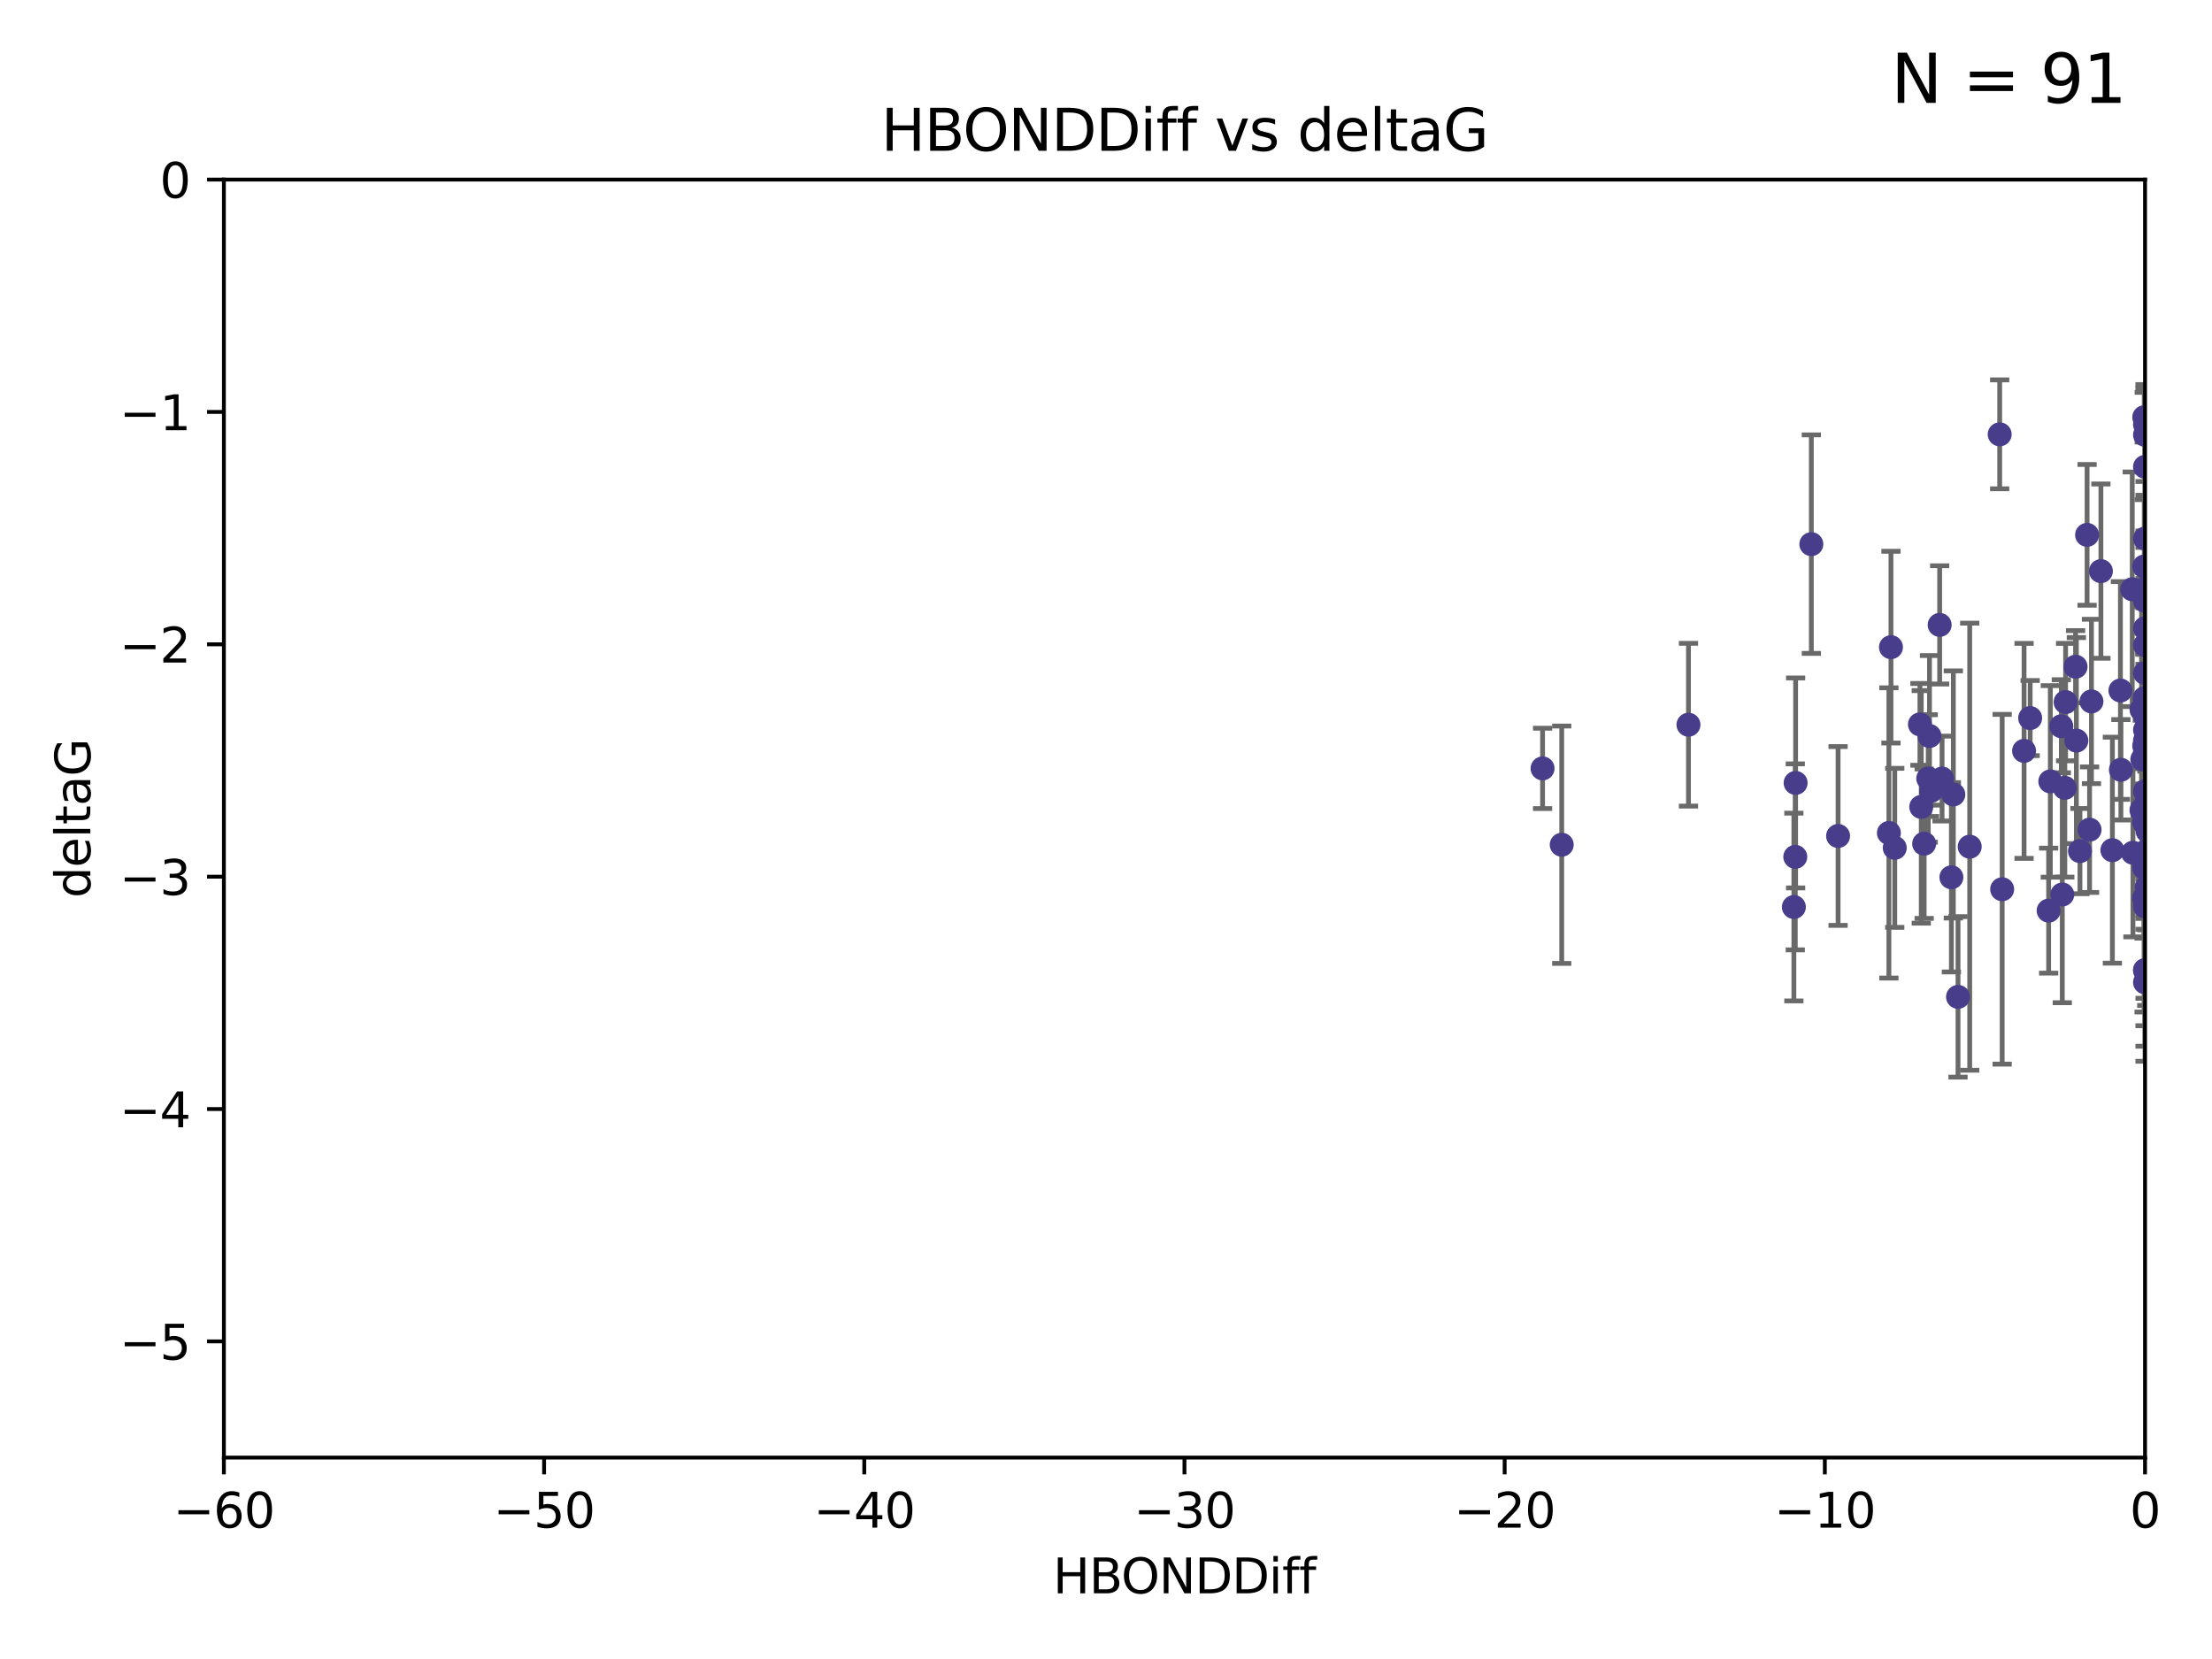 <?xml version="1.0" encoding="utf-8" standalone="no"?>
<!DOCTYPE svg PUBLIC "-//W3C//DTD SVG 1.1//EN"
  "http://www.w3.org/Graphics/SVG/1.1/DTD/svg11.dtd">
<svg xmlns:xlink="http://www.w3.org/1999/xlink" width="460.8pt" height="345.6pt" viewBox="0 0 460.8 345.6" xmlns="http://www.w3.org/2000/svg" version="1.1">
 <defs>
  <style type="text/css">*{stroke-linejoin: round; stroke-linecap: butt}</style>
 </defs>
 <g id="figure_1">
  <g id="patch_1">
   <path d="M 0 345.6 
L 460.8 345.6 
L 460.8 0 
L 0 0 
z
" style="fill: #ffffff"/>
  </g>
  <g id="axes_1">
   <g id="patch_2">
    <path d="M 46.64 303.64 
L 446.85 303.64 
L 446.85 37.411 
L 46.64 37.411 
z
" style="fill: #ffffff"/>
   </g>
   <g id="PathCollection_1">
    <defs>
     <path id="m5c70a15303" d="M 0 1.118 
C 0.297 1.118 0.581 1 0.791 0.791 
C 1 0.581 1.118 0.297 1.118 0 
C 1.118 -0.297 1 -0.581 0.791 -0.791 
C 0.581 -1 0.297 -1.118 0 -1.118 
C -0.297 -1.118 -0.581 -1 -0.791 -0.791 
C -1 -0.581 -1.118 -0.297 -1.118 0 
C -1.118 0.297 -1 0.581 -0.791 0.791 
C -0.581 1 -0.297 1.118 0 1.118 
z
" style="stroke: #483d8b"/>
    </defs>
    <g clip-path="url(#pb66f24814d)">
     <use xlink:href="#m5c70a15303" x="401.69" y="162.169" style="fill: #483d8b; stroke: #483d8b"/>
     <use xlink:href="#m5c70a15303" x="321.345" y="160.071" style="fill: #483d8b; stroke: #483d8b"/>
     <use xlink:href="#m5c70a15303" x="417.089" y="185.248" style="fill: #483d8b; stroke: #483d8b"/>
     <use xlink:href="#m5c70a15303" x="446.85" y="125.181" style="fill: #483d8b; stroke: #483d8b"/>
     <use xlink:href="#m5c70a15303" x="422.917" y="149.587" style="fill: #483d8b; stroke: #483d8b"/>
     <use xlink:href="#m5c70a15303" x="432.545" y="154.279" style="fill: #483d8b; stroke: #483d8b"/>
     <use xlink:href="#m5c70a15303" x="446.601" y="179.707" style="fill: #483d8b; stroke: #483d8b"/>
     <use xlink:href="#m5c70a15303" x="393.491" y="173.516" style="fill: #483d8b; stroke: #483d8b"/>
     <use xlink:href="#m5c70a15303" x="446.85" y="156.551" style="fill: #483d8b; stroke: #483d8b"/>
     <use xlink:href="#m5c70a15303" x="373.99" y="178.497" style="fill: #483d8b; stroke: #483d8b"/>
     <use xlink:href="#m5c70a15303" x="446.85" y="130.884" style="fill: #483d8b; stroke: #483d8b"/>
     <use xlink:href="#m5c70a15303" x="441.822" y="160.359" style="fill: #483d8b; stroke: #483d8b"/>
     <use xlink:href="#m5c70a15303" x="404.067" y="130.178" style="fill: #483d8b; stroke: #483d8b"/>
     <use xlink:href="#m5c70a15303" x="435.296" y="172.837" style="fill: #483d8b; stroke: #483d8b"/>
     <use xlink:href="#m5c70a15303" x="446.687" y="86.91" style="fill: #483d8b; stroke: #483d8b"/>
     <use xlink:href="#m5c70a15303" x="446.122" y="147.843" style="fill: #483d8b; stroke: #483d8b"/>
     <use xlink:href="#m5c70a15303" x="421.652" y="156.424" style="fill: #483d8b; stroke: #483d8b"/>
     <use xlink:href="#m5c70a15303" x="446.29" y="158.179" style="fill: #483d8b; stroke: #483d8b"/>
     <use xlink:href="#m5c70a15303" x="446.85" y="149.182" style="fill: #483d8b; stroke: #483d8b"/>
     <use xlink:href="#m5c70a15303" x="430.136" y="164.127" style="fill: #483d8b; stroke: #483d8b"/>
     <use xlink:href="#m5c70a15303" x="446.686" y="155.362" style="fill: #483d8b; stroke: #483d8b"/>
     <use xlink:href="#m5c70a15303" x="377.334" y="113.355" style="fill: #483d8b; stroke: #483d8b"/>
     <use xlink:href="#m5c70a15303" x="444.187" y="122.757" style="fill: #483d8b; stroke: #483d8b"/>
     <use xlink:href="#m5c70a15303" x="446.687" y="118.005" style="fill: #483d8b; stroke: #483d8b"/>
     <use xlink:href="#m5c70a15303" x="382.906" y="174.149" style="fill: #483d8b; stroke: #483d8b"/>
     <use xlink:href="#m5c70a15303" x="399.955" y="150.899" style="fill: #483d8b; stroke: #483d8b"/>
     <use xlink:href="#m5c70a15303" x="446.85" y="204.639" style="fill: #483d8b; stroke: #483d8b"/>
     <use xlink:href="#m5c70a15303" x="406.511" y="182.755" style="fill: #483d8b; stroke: #483d8b"/>
     <use xlink:href="#m5c70a15303" x="446.85" y="90.593" style="fill: #483d8b; stroke: #483d8b"/>
     <use xlink:href="#m5c70a15303" x="393.924" y="134.817" style="fill: #483d8b; stroke: #483d8b"/>
     <use xlink:href="#m5c70a15303" x="430.303" y="146.259" style="fill: #483d8b; stroke: #483d8b"/>
     <use xlink:href="#m5c70a15303" x="447.376" y="177.446" style="fill: #483d8b; stroke: #483d8b"/>
     <use xlink:href="#m5c70a15303" x="464.113" y="137.183" style="fill: #483d8b; stroke: #483d8b"/>
     <use xlink:href="#m5c70a15303" x="374.061" y="163.099" style="fill: #483d8b; stroke: #483d8b"/>
     <use xlink:href="#m5c70a15303" x="447.375" y="173.133" style="fill: #483d8b; stroke: #483d8b"/>
     <use xlink:href="#m5c70a15303" x="446.104" y="168.741" style="fill: #483d8b; stroke: #483d8b"/>
     <use xlink:href="#m5c70a15303" x="427.12" y="162.782" style="fill: #483d8b; stroke: #483d8b"/>
     <use xlink:href="#m5c70a15303" x="402.293" y="164.751" style="fill: #483d8b; stroke: #483d8b"/>
     <use xlink:href="#m5c70a15303" x="458.075" y="166.514" style="fill: #483d8b; stroke: #483d8b"/>
     <use xlink:href="#m5c70a15303" x="446.85" y="134.403" style="fill: #483d8b; stroke: #483d8b"/>
     <use xlink:href="#m5c70a15303" x="434.777" y="111.421" style="fill: #483d8b; stroke: #483d8b"/>
     <use xlink:href="#m5c70a15303" x="447.242" y="177.177" style="fill: #483d8b; stroke: #483d8b"/>
     <use xlink:href="#m5c70a15303" x="446.85" y="202.088" style="fill: #483d8b; stroke: #483d8b"/>
     <use xlink:href="#m5c70a15303" x="446.768" y="145.428" style="fill: #483d8b; stroke: #483d8b"/>
     <use xlink:href="#m5c70a15303" x="429.414" y="151.29" style="fill: #483d8b; stroke: #483d8b"/>
     <use xlink:href="#m5c70a15303" x="453.242" y="198.285" style="fill: #483d8b; stroke: #483d8b"/>
     <use xlink:href="#m5c70a15303" x="401.948" y="153.325" style="fill: #483d8b; stroke: #483d8b"/>
     <use xlink:href="#m5c70a15303" x="441.724" y="143.843" style="fill: #483d8b; stroke: #483d8b"/>
     <use xlink:href="#m5c70a15303" x="446.85" y="164.836" style="fill: #483d8b; stroke: #483d8b"/>
     <use xlink:href="#m5c70a15303" x="446.85" y="97.248" style="fill: #483d8b; stroke: #483d8b"/>
     <use xlink:href="#m5c70a15303" x="394.712" y="176.622" style="fill: #483d8b; stroke: #483d8b"/>
     <use xlink:href="#m5c70a15303" x="426.769" y="189.704" style="fill: #483d8b; stroke: #483d8b"/>
     <use xlink:href="#m5c70a15303" x="433.292" y="177.3" style="fill: #483d8b; stroke: #483d8b"/>
     <use xlink:href="#m5c70a15303" x="462.806" y="186.354" style="fill: #483d8b; stroke: #483d8b"/>
     <use xlink:href="#m5c70a15303" x="446.654" y="171.306" style="fill: #483d8b; stroke: #483d8b"/>
     <use xlink:href="#m5c70a15303" x="446.85" y="169.276" style="fill: #483d8b; stroke: #483d8b"/>
     <use xlink:href="#m5c70a15303" x="406.915" y="165.498" style="fill: #483d8b; stroke: #483d8b"/>
     <use xlink:href="#m5c70a15303" x="440.049" y="177.108" style="fill: #483d8b; stroke: #483d8b"/>
     <use xlink:href="#m5c70a15303" x="446.85" y="122.697" style="fill: #483d8b; stroke: #483d8b"/>
     <use xlink:href="#m5c70a15303" x="446.85" y="187.936" style="fill: #483d8b; stroke: #483d8b"/>
     <use xlink:href="#m5c70a15303" x="447.207" y="184.771" style="fill: #483d8b; stroke: #483d8b"/>
     <use xlink:href="#m5c70a15303" x="351.739" y="150.974" style="fill: #483d8b; stroke: #483d8b"/>
     <use xlink:href="#m5c70a15303" x="446.85" y="88.433" style="fill: #483d8b; stroke: #483d8b"/>
     <use xlink:href="#m5c70a15303" x="432.38" y="138.887" style="fill: #483d8b; stroke: #483d8b"/>
     <use xlink:href="#m5c70a15303" x="444.333" y="177.645" style="fill: #483d8b; stroke: #483d8b"/>
     <use xlink:href="#m5c70a15303" x="400.234" y="168.091" style="fill: #483d8b; stroke: #483d8b"/>
     <use xlink:href="#m5c70a15303" x="435.688" y="146.121" style="fill: #483d8b; stroke: #483d8b"/>
     <use xlink:href="#m5c70a15303" x="429.612" y="186.342" style="fill: #483d8b; stroke: #483d8b"/>
     <use xlink:href="#m5c70a15303" x="404.566" y="162.189" style="fill: #483d8b; stroke: #483d8b"/>
     <use xlink:href="#m5c70a15303" x="407.891" y="207.667" style="fill: #483d8b; stroke: #483d8b"/>
     <use xlink:href="#m5c70a15303" x="447.374" y="171.553" style="fill: #483d8b; stroke: #483d8b"/>
     <use xlink:href="#m5c70a15303" x="410.326" y="176.381" style="fill: #483d8b; stroke: #483d8b"/>
     <use xlink:href="#m5c70a15303" x="373.697" y="188.949" style="fill: #483d8b; stroke: #483d8b"/>
     <use xlink:href="#m5c70a15303" x="446.85" y="188.827" style="fill: #483d8b; stroke: #483d8b"/>
     <use xlink:href="#m5c70a15303" x="462.061" y="229.87" style="fill: #483d8b; stroke: #483d8b"/>
     <use xlink:href="#m5c70a15303" x="446.85" y="140.214" style="fill: #483d8b; stroke: #483d8b"/>
     <use xlink:href="#m5c70a15303" x="446.85" y="152.06" style="fill: #483d8b; stroke: #483d8b"/>
     <use xlink:href="#m5c70a15303" x="437.657" y="118.978" style="fill: #483d8b; stroke: #483d8b"/>
     <use xlink:href="#m5c70a15303" x="325.336" y="175.971" style="fill: #483d8b; stroke: #483d8b"/>
     <use xlink:href="#m5c70a15303" x="468.415" y="178.963" style="fill: #483d8b; stroke: #483d8b"/>
     <use xlink:href="#m5c70a15303" x="416.571" y="90.48" style="fill: #483d8b; stroke: #483d8b"/>
     <use xlink:href="#m5c70a15303" x="447.113" y="168.665" style="fill: #483d8b; stroke: #483d8b"/>
     <use xlink:href="#m5c70a15303" x="446.85" y="167.828" style="fill: #483d8b; stroke: #483d8b"/>
     <use xlink:href="#m5c70a15303" x="446.85" y="112.19" style="fill: #483d8b; stroke: #483d8b"/>
     <use xlink:href="#m5c70a15303" x="446.85" y="154.279" style="fill: #483d8b; stroke: #483d8b"/>
     <use xlink:href="#m5c70a15303" x="446.85" y="202.144" style="fill: #483d8b; stroke: #483d8b"/>
     <use xlink:href="#m5c70a15303" x="446.653" y="180.74" style="fill: #483d8b; stroke: #483d8b"/>
     <use xlink:href="#m5c70a15303" x="447.298" y="165.503" style="fill: #483d8b; stroke: #483d8b"/>
     <use xlink:href="#m5c70a15303" x="446.85" y="124.495" style="fill: #483d8b; stroke: #483d8b"/>
     <use xlink:href="#m5c70a15303" x="446.654" y="187.068" style="fill: #483d8b; stroke: #483d8b"/>
     <use xlink:href="#m5c70a15303" x="400.839" y="175.757" style="fill: #483d8b; stroke: #483d8b"/>
    </g>
   </g>
   <g id="matplotlib.axis_1">
    <g id="xtick_1">
     <g id="line2d_1">
      <defs>
       <path id="m220b875f84" d="M 0 0 
L 0 3.5 
" style="stroke: #000000; stroke-width: 0.8"/>
      </defs>
      <g>
       <use xlink:href="#m220b875f84" x="46.64" y="303.64" style="stroke: #000000; stroke-width: 0.8"/>
      </g>
     </g>
     <g id="text_1">
      <!-- −60 -->
      <g transform="translate(36.088 318.238)scale(0.1 -0.1)">
       <defs>
        <path id="DejaVuSans-2212" d="M 678 2272 
L 4684 2272 
L 4684 1741 
L 678 1741 
L 678 2272 
z
" transform="scale(0.016)"/>
        <path id="DejaVuSans-36" d="M 2113 2584 
Q 1688 2584 1439 2293 
Q 1191 2003 1191 1497 
Q 1191 994 1439 701 
Q 1688 409 2113 409 
Q 2538 409 2786 701 
Q 3034 994 3034 1497 
Q 3034 2003 2786 2293 
Q 2538 2584 2113 2584 
z
M 3366 4563 
L 3366 3988 
Q 3128 4100 2886 4159 
Q 2644 4219 2406 4219 
Q 1781 4219 1451 3797 
Q 1122 3375 1075 2522 
Q 1259 2794 1537 2939 
Q 1816 3084 2150 3084 
Q 2853 3084 3261 2657 
Q 3669 2231 3669 1497 
Q 3669 778 3244 343 
Q 2819 -91 2113 -91 
Q 1303 -91 875 529 
Q 447 1150 447 2328 
Q 447 3434 972 4092 
Q 1497 4750 2381 4750 
Q 2619 4750 2861 4703 
Q 3103 4656 3366 4563 
z
" transform="scale(0.016)"/>
        <path id="DejaVuSans-30" d="M 2034 4250 
Q 1547 4250 1301 3770 
Q 1056 3291 1056 2328 
Q 1056 1369 1301 889 
Q 1547 409 2034 409 
Q 2525 409 2770 889 
Q 3016 1369 3016 2328 
Q 3016 3291 2770 3770 
Q 2525 4250 2034 4250 
z
M 2034 4750 
Q 2819 4750 3233 4129 
Q 3647 3509 3647 2328 
Q 3647 1150 3233 529 
Q 2819 -91 2034 -91 
Q 1250 -91 836 529 
Q 422 1150 422 2328 
Q 422 3509 836 4129 
Q 1250 4750 2034 4750 
z
" transform="scale(0.016)"/>
       </defs>
       <use xlink:href="#DejaVuSans-2212"/>
       <use xlink:href="#DejaVuSans-36" x="83.789"/>
       <use xlink:href="#DejaVuSans-30" x="147.412"/>
      </g>
     </g>
    </g>
    <g id="xtick_2">
     <g id="line2d_2">
      <g>
       <use xlink:href="#m220b875f84" x="113.342" y="303.64" style="stroke: #000000; stroke-width: 0.8"/>
      </g>
     </g>
     <g id="text_2">
      <!-- −50 -->
      <g transform="translate(102.789 318.238)scale(0.1 -0.1)">
       <defs>
        <path id="DejaVuSans-35" d="M 691 4666 
L 3169 4666 
L 3169 4134 
L 1269 4134 
L 1269 2991 
Q 1406 3038 1543 3061 
Q 1681 3084 1819 3084 
Q 2600 3084 3056 2656 
Q 3513 2228 3513 1497 
Q 3513 744 3044 326 
Q 2575 -91 1722 -91 
Q 1428 -91 1123 -41 
Q 819 9 494 109 
L 494 744 
Q 775 591 1075 516 
Q 1375 441 1709 441 
Q 2250 441 2565 725 
Q 2881 1009 2881 1497 
Q 2881 1984 2565 2268 
Q 2250 2553 1709 2553 
Q 1456 2553 1204 2497 
Q 953 2441 691 2322 
L 691 4666 
z
" transform="scale(0.016)"/>
       </defs>
       <use xlink:href="#DejaVuSans-2212"/>
       <use xlink:href="#DejaVuSans-35" x="83.789"/>
       <use xlink:href="#DejaVuSans-30" x="147.412"/>
      </g>
     </g>
    </g>
    <g id="xtick_3">
     <g id="line2d_3">
      <g>
       <use xlink:href="#m220b875f84" x="180.043" y="303.64" style="stroke: #000000; stroke-width: 0.8"/>
      </g>
     </g>
     <g id="text_3">
      <!-- −40 -->
      <g transform="translate(169.491 318.238)scale(0.1 -0.1)">
       <defs>
        <path id="DejaVuSans-34" d="M 2419 4116 
L 825 1625 
L 2419 1625 
L 2419 4116 
z
M 2253 4666 
L 3047 4666 
L 3047 1625 
L 3713 1625 
L 3713 1100 
L 3047 1100 
L 3047 0 
L 2419 0 
L 2419 1100 
L 313 1100 
L 313 1709 
L 2253 4666 
z
" transform="scale(0.016)"/>
       </defs>
       <use xlink:href="#DejaVuSans-2212"/>
       <use xlink:href="#DejaVuSans-34" x="83.789"/>
       <use xlink:href="#DejaVuSans-30" x="147.412"/>
      </g>
     </g>
    </g>
    <g id="xtick_4">
     <g id="line2d_4">
      <g>
       <use xlink:href="#m220b875f84" x="246.745" y="303.64" style="stroke: #000000; stroke-width: 0.8"/>
      </g>
     </g>
     <g id="text_4">
      <!-- −30 -->
      <g transform="translate(236.193 318.238)scale(0.1 -0.1)">
       <defs>
        <path id="DejaVuSans-33" d="M 2597 2516 
Q 3050 2419 3304 2112 
Q 3559 1806 3559 1356 
Q 3559 666 3084 287 
Q 2609 -91 1734 -91 
Q 1441 -91 1130 -33 
Q 819 25 488 141 
L 488 750 
Q 750 597 1062 519 
Q 1375 441 1716 441 
Q 2309 441 2620 675 
Q 2931 909 2931 1356 
Q 2931 1769 2642 2001 
Q 2353 2234 1838 2234 
L 1294 2234 
L 1294 2753 
L 1863 2753 
Q 2328 2753 2575 2939 
Q 2822 3125 2822 3475 
Q 2822 3834 2567 4026 
Q 2313 4219 1838 4219 
Q 1578 4219 1281 4162 
Q 984 4106 628 3988 
L 628 4550 
Q 988 4650 1302 4700 
Q 1616 4750 1894 4750 
Q 2613 4750 3031 4423 
Q 3450 4097 3450 3541 
Q 3450 3153 3228 2886 
Q 3006 2619 2597 2516 
z
" transform="scale(0.016)"/>
       </defs>
       <use xlink:href="#DejaVuSans-2212"/>
       <use xlink:href="#DejaVuSans-33" x="83.789"/>
       <use xlink:href="#DejaVuSans-30" x="147.412"/>
      </g>
     </g>
    </g>
    <g id="xtick_5">
     <g id="line2d_5">
      <g>
       <use xlink:href="#m220b875f84" x="313.447" y="303.64" style="stroke: #000000; stroke-width: 0.8"/>
      </g>
     </g>
     <g id="text_5">
      <!-- −20 -->
      <g transform="translate(302.894 318.238)scale(0.1 -0.1)">
       <defs>
        <path id="DejaVuSans-32" d="M 1228 531 
L 3431 531 
L 3431 0 
L 469 0 
L 469 531 
Q 828 903 1448 1529 
Q 2069 2156 2228 2338 
Q 2531 2678 2651 2914 
Q 2772 3150 2772 3378 
Q 2772 3750 2511 3984 
Q 2250 4219 1831 4219 
Q 1534 4219 1204 4116 
Q 875 4013 500 3803 
L 500 4441 
Q 881 4594 1212 4672 
Q 1544 4750 1819 4750 
Q 2544 4750 2975 4387 
Q 3406 4025 3406 3419 
Q 3406 3131 3298 2873 
Q 3191 2616 2906 2266 
Q 2828 2175 2409 1742 
Q 1991 1309 1228 531 
z
" transform="scale(0.016)"/>
       </defs>
       <use xlink:href="#DejaVuSans-2212"/>
       <use xlink:href="#DejaVuSans-32" x="83.789"/>
       <use xlink:href="#DejaVuSans-30" x="147.412"/>
      </g>
     </g>
    </g>
    <g id="xtick_6">
     <g id="line2d_6">
      <g>
       <use xlink:href="#m220b875f84" x="380.148" y="303.64" style="stroke: #000000; stroke-width: 0.8"/>
      </g>
     </g>
     <g id="text_6">
      <!-- −10 -->
      <g transform="translate(369.596 318.238)scale(0.1 -0.1)">
       <defs>
        <path id="DejaVuSans-31" d="M 794 531 
L 1825 531 
L 1825 4091 
L 703 3866 
L 703 4441 
L 1819 4666 
L 2450 4666 
L 2450 531 
L 3481 531 
L 3481 0 
L 794 0 
L 794 531 
z
" transform="scale(0.016)"/>
       </defs>
       <use xlink:href="#DejaVuSans-2212"/>
       <use xlink:href="#DejaVuSans-31" x="83.789"/>
       <use xlink:href="#DejaVuSans-30" x="147.412"/>
      </g>
     </g>
    </g>
    <g id="xtick_7">
     <g id="line2d_7">
      <g>
       <use xlink:href="#m220b875f84" x="446.85" y="303.64" style="stroke: #000000; stroke-width: 0.8"/>
      </g>
     </g>
     <g id="text_7">
      <!-- 0 -->
      <g transform="translate(443.669 318.238)scale(0.1 -0.1)">
       <use xlink:href="#DejaVuSans-30"/>
      </g>
     </g>
    </g>
    <g id="text_8">
     <!-- HBONDDiff -->
     <g transform="translate(219.356 331.917)scale(0.1 -0.1)">
      <defs>
       <path id="DejaVuSans-48" d="M 628 4666 
L 1259 4666 
L 1259 2753 
L 3553 2753 
L 3553 4666 
L 4184 4666 
L 4184 0 
L 3553 0 
L 3553 2222 
L 1259 2222 
L 1259 0 
L 628 0 
L 628 4666 
z
" transform="scale(0.016)"/>
       <path id="DejaVuSans-42" d="M 1259 2228 
L 1259 519 
L 2272 519 
Q 2781 519 3026 730 
Q 3272 941 3272 1375 
Q 3272 1813 3026 2020 
Q 2781 2228 2272 2228 
L 1259 2228 
z
M 1259 4147 
L 1259 2741 
L 2194 2741 
Q 2656 2741 2882 2914 
Q 3109 3088 3109 3444 
Q 3109 3797 2882 3972 
Q 2656 4147 2194 4147 
L 1259 4147 
z
M 628 4666 
L 2241 4666 
Q 2963 4666 3353 4366 
Q 3744 4066 3744 3513 
Q 3744 3084 3544 2831 
Q 3344 2578 2956 2516 
Q 3422 2416 3680 2098 
Q 3938 1781 3938 1306 
Q 3938 681 3513 340 
Q 3088 0 2303 0 
L 628 0 
L 628 4666 
z
" transform="scale(0.016)"/>
       <path id="DejaVuSans-4f" d="M 2522 4238 
Q 1834 4238 1429 3725 
Q 1025 3213 1025 2328 
Q 1025 1447 1429 934 
Q 1834 422 2522 422 
Q 3209 422 3611 934 
Q 4013 1447 4013 2328 
Q 4013 3213 3611 3725 
Q 3209 4238 2522 4238 
z
M 2522 4750 
Q 3503 4750 4090 4092 
Q 4678 3434 4678 2328 
Q 4678 1225 4090 567 
Q 3503 -91 2522 -91 
Q 1538 -91 948 565 
Q 359 1222 359 2328 
Q 359 3434 948 4092 
Q 1538 4750 2522 4750 
z
" transform="scale(0.016)"/>
       <path id="DejaVuSans-4e" d="M 628 4666 
L 1478 4666 
L 3547 763 
L 3547 4666 
L 4159 4666 
L 4159 0 
L 3309 0 
L 1241 3903 
L 1241 0 
L 628 0 
L 628 4666 
z
" transform="scale(0.016)"/>
       <path id="DejaVuSans-44" d="M 1259 4147 
L 1259 519 
L 2022 519 
Q 2988 519 3436 956 
Q 3884 1394 3884 2338 
Q 3884 3275 3436 3711 
Q 2988 4147 2022 4147 
L 1259 4147 
z
M 628 4666 
L 1925 4666 
Q 3281 4666 3915 4102 
Q 4550 3538 4550 2338 
Q 4550 1131 3912 565 
Q 3275 0 1925 0 
L 628 0 
L 628 4666 
z
" transform="scale(0.016)"/>
       <path id="DejaVuSans-69" d="M 603 3500 
L 1178 3500 
L 1178 0 
L 603 0 
L 603 3500 
z
M 603 4863 
L 1178 4863 
L 1178 4134 
L 603 4134 
L 603 4863 
z
" transform="scale(0.016)"/>
       <path id="DejaVuSans-66" d="M 2375 4863 
L 2375 4384 
L 1825 4384 
Q 1516 4384 1395 4259 
Q 1275 4134 1275 3809 
L 1275 3500 
L 2222 3500 
L 2222 3053 
L 1275 3053 
L 1275 0 
L 697 0 
L 697 3053 
L 147 3053 
L 147 3500 
L 697 3500 
L 697 3744 
Q 697 4328 969 4595 
Q 1241 4863 1831 4863 
L 2375 4863 
z
" transform="scale(0.016)"/>
      </defs>
      <use xlink:href="#DejaVuSans-48"/>
      <use xlink:href="#DejaVuSans-42" x="75.195"/>
      <use xlink:href="#DejaVuSans-4f" x="142.049"/>
      <use xlink:href="#DejaVuSans-4e" x="220.76"/>
      <use xlink:href="#DejaVuSans-44" x="295.564"/>
      <use xlink:href="#DejaVuSans-44" x="372.566"/>
      <use xlink:href="#DejaVuSans-69" x="449.568"/>
      <use xlink:href="#DejaVuSans-66" x="477.352"/>
      <use xlink:href="#DejaVuSans-66" x="512.557"/>
     </g>
    </g>
   </g>
   <g id="matplotlib.axis_2">
    <g id="ytick_1">
     <g id="line2d_8">
      <defs>
       <path id="m3c4d27ea5e" d="M 0 0 
L -3.5 0 
" style="stroke: #000000; stroke-width: 0.8"/>
      </defs>
      <g>
       <use xlink:href="#m3c4d27ea5e" x="46.64" y="279.437" style="stroke: #000000; stroke-width: 0.8"/>
      </g>
     </g>
     <g id="text_9">
      <!-- −5 -->
      <g transform="translate(24.898 283.237)scale(0.1 -0.1)">
       <use xlink:href="#DejaVuSans-2212"/>
       <use xlink:href="#DejaVuSans-35" x="83.789"/>
      </g>
     </g>
    </g>
    <g id="ytick_2">
     <g id="line2d_9">
      <g>
       <use xlink:href="#m3c4d27ea5e" x="46.64" y="231.032" style="stroke: #000000; stroke-width: 0.8"/>
      </g>
     </g>
     <g id="text_10">
      <!-- −4 -->
      <g transform="translate(24.898 234.831)scale(0.1 -0.1)">
       <use xlink:href="#DejaVuSans-2212"/>
       <use xlink:href="#DejaVuSans-34" x="83.789"/>
      </g>
     </g>
    </g>
    <g id="ytick_3">
     <g id="line2d_10">
      <g>
       <use xlink:href="#m3c4d27ea5e" x="46.64" y="182.627" style="stroke: #000000; stroke-width: 0.8"/>
      </g>
     </g>
     <g id="text_11">
      <!-- −3 -->
      <g transform="translate(24.898 186.426)scale(0.1 -0.1)">
       <use xlink:href="#DejaVuSans-2212"/>
       <use xlink:href="#DejaVuSans-33" x="83.789"/>
      </g>
     </g>
    </g>
    <g id="ytick_4">
     <g id="line2d_11">
      <g>
       <use xlink:href="#m3c4d27ea5e" x="46.64" y="134.222" style="stroke: #000000; stroke-width: 0.8"/>
      </g>
     </g>
     <g id="text_12">
      <!-- −2 -->
      <g transform="translate(24.898 138.021)scale(0.1 -0.1)">
       <use xlink:href="#DejaVuSans-2212"/>
       <use xlink:href="#DejaVuSans-32" x="83.789"/>
      </g>
     </g>
    </g>
    <g id="ytick_5">
     <g id="line2d_12">
      <g>
       <use xlink:href="#m3c4d27ea5e" x="46.64" y="85.816" style="stroke: #000000; stroke-width: 0.8"/>
      </g>
     </g>
     <g id="text_13">
      <!-- −1 -->
      <g transform="translate(24.898 89.616)scale(0.1 -0.1)">
       <use xlink:href="#DejaVuSans-2212"/>
       <use xlink:href="#DejaVuSans-31" x="83.789"/>
      </g>
     </g>
    </g>
    <g id="ytick_6">
     <g id="line2d_13">
      <g>
       <use xlink:href="#m3c4d27ea5e" x="46.64" y="37.411" style="stroke: #000000; stroke-width: 0.8"/>
      </g>
     </g>
     <g id="text_14">
      <!-- 0 -->
      <g transform="translate(33.278 41.21)scale(0.1 -0.1)">
       <use xlink:href="#DejaVuSans-30"/>
      </g>
     </g>
    </g>
    <g id="text_15">
     <!-- deltaG -->
     <g transform="translate(18.818 187.064)rotate(-90)scale(0.1 -0.1)">
      <defs>
       <path id="DejaVuSans-64" d="M 2906 2969 
L 2906 4863 
L 3481 4863 
L 3481 0 
L 2906 0 
L 2906 525 
Q 2725 213 2448 61 
Q 2172 -91 1784 -91 
Q 1150 -91 751 415 
Q 353 922 353 1747 
Q 353 2572 751 3078 
Q 1150 3584 1784 3584 
Q 2172 3584 2448 3432 
Q 2725 3281 2906 2969 
z
M 947 1747 
Q 947 1113 1208 752 
Q 1469 391 1925 391 
Q 2381 391 2643 752 
Q 2906 1113 2906 1747 
Q 2906 2381 2643 2742 
Q 2381 3103 1925 3103 
Q 1469 3103 1208 2742 
Q 947 2381 947 1747 
z
" transform="scale(0.016)"/>
       <path id="DejaVuSans-65" d="M 3597 1894 
L 3597 1613 
L 953 1613 
Q 991 1019 1311 708 
Q 1631 397 2203 397 
Q 2534 397 2845 478 
Q 3156 559 3463 722 
L 3463 178 
Q 3153 47 2828 -22 
Q 2503 -91 2169 -91 
Q 1331 -91 842 396 
Q 353 884 353 1716 
Q 353 2575 817 3079 
Q 1281 3584 2069 3584 
Q 2775 3584 3186 3129 
Q 3597 2675 3597 1894 
z
M 3022 2063 
Q 3016 2534 2758 2815 
Q 2500 3097 2075 3097 
Q 1594 3097 1305 2825 
Q 1016 2553 972 2059 
L 3022 2063 
z
" transform="scale(0.016)"/>
       <path id="DejaVuSans-6c" d="M 603 4863 
L 1178 4863 
L 1178 0 
L 603 0 
L 603 4863 
z
" transform="scale(0.016)"/>
       <path id="DejaVuSans-74" d="M 1172 4494 
L 1172 3500 
L 2356 3500 
L 2356 3053 
L 1172 3053 
L 1172 1153 
Q 1172 725 1289 603 
Q 1406 481 1766 481 
L 2356 481 
L 2356 0 
L 1766 0 
Q 1100 0 847 248 
Q 594 497 594 1153 
L 594 3053 
L 172 3053 
L 172 3500 
L 594 3500 
L 594 4494 
L 1172 4494 
z
" transform="scale(0.016)"/>
       <path id="DejaVuSans-61" d="M 2194 1759 
Q 1497 1759 1228 1600 
Q 959 1441 959 1056 
Q 959 750 1161 570 
Q 1363 391 1709 391 
Q 2188 391 2477 730 
Q 2766 1069 2766 1631 
L 2766 1759 
L 2194 1759 
z
M 3341 1997 
L 3341 0 
L 2766 0 
L 2766 531 
Q 2569 213 2275 61 
Q 1981 -91 1556 -91 
Q 1019 -91 701 211 
Q 384 513 384 1019 
Q 384 1609 779 1909 
Q 1175 2209 1959 2209 
L 2766 2209 
L 2766 2266 
Q 2766 2663 2505 2880 
Q 2244 3097 1772 3097 
Q 1472 3097 1187 3025 
Q 903 2953 641 2809 
L 641 3341 
Q 956 3463 1253 3523 
Q 1550 3584 1831 3584 
Q 2591 3584 2966 3190 
Q 3341 2797 3341 1997 
z
" transform="scale(0.016)"/>
       <path id="DejaVuSans-47" d="M 3809 666 
L 3809 1919 
L 2778 1919 
L 2778 2438 
L 4434 2438 
L 4434 434 
Q 4069 175 3628 42 
Q 3188 -91 2688 -91 
Q 1594 -91 976 548 
Q 359 1188 359 2328 
Q 359 3472 976 4111 
Q 1594 4750 2688 4750 
Q 3144 4750 3555 4637 
Q 3966 4525 4313 4306 
L 4313 3634 
Q 3963 3931 3569 4081 
Q 3175 4231 2741 4231 
Q 1884 4231 1454 3753 
Q 1025 3275 1025 2328 
Q 1025 1384 1454 906 
Q 1884 428 2741 428 
Q 3075 428 3337 486 
Q 3600 544 3809 666 
z
" transform="scale(0.016)"/>
      </defs>
      <use xlink:href="#DejaVuSans-64"/>
      <use xlink:href="#DejaVuSans-65" x="63.477"/>
      <use xlink:href="#DejaVuSans-6c" x="125"/>
      <use xlink:href="#DejaVuSans-74" x="152.783"/>
      <use xlink:href="#DejaVuSans-61" x="191.992"/>
      <use xlink:href="#DejaVuSans-47" x="253.271"/>
     </g>
    </g>
   </g>
   <g id="LineCollection_1">
    <path d="M 401.69 175.449 
L 401.69 148.889 
" clip-path="url(#pb66f24814d)" style="fill: none; stroke: #696969"/>
    <path d="M 321.345 168.439 
L 321.345 151.703 
" clip-path="url(#pb66f24814d)" style="fill: none; stroke: #696969"/>
    <path d="M 417.089 221.676 
L 417.089 148.82 
" clip-path="url(#pb66f24814d)" style="fill: none; stroke: #696969"/>
    <path d="M 446.85 136.32 
L 446.85 114.041 
" clip-path="url(#pb66f24814d)" style="fill: none; stroke: #696969"/>
    <path d="M 422.917 157.412 
L 422.917 141.762 
" clip-path="url(#pb66f24814d)" style="fill: none; stroke: #696969"/>
    <path d="M 432.545 175.739 
L 432.545 132.819 
" clip-path="url(#pb66f24814d)" style="fill: none; stroke: #696969"/>
    <path d="M 446.601 186.843 
L 446.601 172.571 
" clip-path="url(#pb66f24814d)" style="fill: none; stroke: #696969"/>
    <path d="M 393.491 203.746 
L 393.491 143.286 
" clip-path="url(#pb66f24814d)" style="fill: none; stroke: #696969"/>
    <path d="M 446.85 177.004 
L 446.85 136.097 
" clip-path="url(#pb66f24814d)" style="fill: none; stroke: #696969"/>
    <path d="M 373.99 197.874 
L 373.99 159.12 
" clip-path="url(#pb66f24814d)" style="fill: none; stroke: #696969"/>
    <path d="M 446.85 135.159 
L 446.85 126.609 
" clip-path="url(#pb66f24814d)" style="fill: none; stroke: #696969"/>
    <path d="M 441.822 170.817 
L 441.822 149.901 
" clip-path="url(#pb66f24814d)" style="fill: none; stroke: #696969"/>
    <path d="M 404.067 142.492 
L 404.067 117.864 
" clip-path="url(#pb66f24814d)" style="fill: none; stroke: #696969"/>
    <path d="M 435.296 185.91 
L 435.296 159.764 
" clip-path="url(#pb66f24814d)" style="fill: none; stroke: #696969"/>
    <path d="M 446.687 92.088 
L 446.687 81.731 
" clip-path="url(#pb66f24814d)" style="fill: none; stroke: #696969"/>
    <path d="M 446.122 169.291 
L 446.122 126.394 
" clip-path="url(#pb66f24814d)" style="fill: none; stroke: #696969"/>
    <path d="M 421.652 178.814 
L 421.652 134.034 
" clip-path="url(#pb66f24814d)" style="fill: none; stroke: #696969"/>
    <path d="M 446.29 166.315 
L 446.29 150.044 
" clip-path="url(#pb66f24814d)" style="fill: none; stroke: #696969"/>
    <path d="M 446.85 151.319 
L 446.85 147.045 
" clip-path="url(#pb66f24814d)" style="fill: none; stroke: #696969"/>
    <path d="M 430.136 182.713 
L 430.136 145.541 
" clip-path="url(#pb66f24814d)" style="fill: none; stroke: #696969"/>
    <path d="M 446.686 184.909 
L 446.686 125.815 
" clip-path="url(#pb66f24814d)" style="fill: none; stroke: #696969"/>
    <path d="M 377.334 136.114 
L 377.334 90.597 
" clip-path="url(#pb66f24814d)" style="fill: none; stroke: #696969"/>
    <path d="M 444.187 147.193 
L 444.187 98.321 
" clip-path="url(#pb66f24814d)" style="fill: none; stroke: #696969"/>
    <path d="M 446.687 131.932 
L 446.687 104.078 
" clip-path="url(#pb66f24814d)" style="fill: none; stroke: #696969"/>
    <path d="M 382.906 192.775 
L 382.906 155.523 
" clip-path="url(#pb66f24814d)" style="fill: none; stroke: #696969"/>
    <path d="M 399.955 159.417 
L 399.955 142.381 
" clip-path="url(#pb66f24814d)" style="fill: none; stroke: #696969"/>
    <path d="M 446.85 217.947 
L 446.85 191.332 
" clip-path="url(#pb66f24814d)" style="fill: none; stroke: #696969"/>
    <path d="M 406.511 202.478 
L 406.511 163.031 
" clip-path="url(#pb66f24814d)" style="fill: none; stroke: #696969"/>
    <path d="M 446.85 100.302 
L 446.85 80.883 
" clip-path="url(#pb66f24814d)" style="fill: none; stroke: #696969"/>
    <path d="M 393.924 154.789 
L 393.924 114.844 
" clip-path="url(#pb66f24814d)" style="fill: none; stroke: #696969"/>
    <path d="M 430.303 158.491 
L 430.303 134.026 
" clip-path="url(#pb66f24814d)" style="fill: none; stroke: #696969"/>
    <path d="M 447.376 184.597 
L 447.376 170.295 
" clip-path="url(#pb66f24814d)" style="fill: none; stroke: #696969"/>
    <path clip-path="url(#pb66f24814d)" style="fill: none; stroke: #696969"/>
    <path d="M 374.061 184.97 
L 374.061 141.229 
" clip-path="url(#pb66f24814d)" style="fill: none; stroke: #696969"/>
    <path d="M 447.375 187.047 
L 447.375 159.219 
" clip-path="url(#pb66f24814d)" style="fill: none; stroke: #696969"/>
    <path d="M 446.104 170.404 
L 446.104 167.078 
" clip-path="url(#pb66f24814d)" style="fill: none; stroke: #696969"/>
    <path d="M 427.12 182.734 
L 427.12 142.831 
" clip-path="url(#pb66f24814d)" style="fill: none; stroke: #696969"/>
    <path d="M 402.293 167.729 
L 402.293 161.773 
" clip-path="url(#pb66f24814d)" style="fill: none; stroke: #696969"/>
    <path d="M 458.075 175.71 
L 458.075 157.319 
" clip-path="url(#pb66f24814d)" style="fill: none; stroke: #696969"/>
    <path d="M 446.85 147.35 
L 446.85 121.456 
" clip-path="url(#pb66f24814d)" style="fill: none; stroke: #696969"/>
    <path d="M 434.777 126.077 
L 434.777 96.766 
" clip-path="url(#pb66f24814d)" style="fill: none; stroke: #696969"/>
    <path d="M 447.242 193.705 
L 447.242 160.649 
" clip-path="url(#pb66f24814d)" style="fill: none; stroke: #696969"/>
    <path d="M 446.85 221.081 
L 446.85 183.095 
" clip-path="url(#pb66f24814d)" style="fill: none; stroke: #696969"/>
    <path d="M 446.768 171.63 
L 446.768 119.226 
" clip-path="url(#pb66f24814d)" style="fill: none; stroke: #696969"/>
    <path d="M 429.414 160.985 
L 429.414 141.595 
" clip-path="url(#pb66f24814d)" style="fill: none; stroke: #696969"/>
    <path d="M 453.242 204.401 
L 453.242 192.169 
" clip-path="url(#pb66f24814d)" style="fill: none; stroke: #696969"/>
    <path d="M 401.948 170.083 
L 401.948 136.566 
" clip-path="url(#pb66f24814d)" style="fill: none; stroke: #696969"/>
    <path d="M 441.724 166.519 
L 441.724 121.168 
" clip-path="url(#pb66f24814d)" style="fill: none; stroke: #696969"/>
    <path d="M 446.85 185.281 
L 446.85 144.392 
" clip-path="url(#pb66f24814d)" style="fill: none; stroke: #696969"/>
    <path d="M 446.85 103.175 
L 446.85 91.322 
" clip-path="url(#pb66f24814d)" style="fill: none; stroke: #696969"/>
    <path d="M 394.712 193.189 
L 394.712 160.056 
" clip-path="url(#pb66f24814d)" style="fill: none; stroke: #696969"/>
    <path d="M 426.769 202.722 
L 426.769 176.686 
" clip-path="url(#pb66f24814d)" style="fill: none; stroke: #696969"/>
    <path d="M 433.292 186.178 
L 433.292 168.423 
" clip-path="url(#pb66f24814d)" style="fill: none; stroke: #696969"/>
    <path clip-path="url(#pb66f24814d)" style="fill: none; stroke: #696969"/>
    <path d="M 446.654 178.139 
L 446.654 164.472 
" clip-path="url(#pb66f24814d)" style="fill: none; stroke: #696969"/>
    <path d="M 446.85 182.36 
L 446.85 156.193 
" clip-path="url(#pb66f24814d)" style="fill: none; stroke: #696969"/>
    <path d="M 406.915 191.237 
L 406.915 139.759 
" clip-path="url(#pb66f24814d)" style="fill: none; stroke: #696969"/>
    <path d="M 440.049 200.648 
L 440.049 153.568 
" clip-path="url(#pb66f24814d)" style="fill: none; stroke: #696969"/>
    <path d="M 446.85 124.879 
L 446.85 120.514 
" clip-path="url(#pb66f24814d)" style="fill: none; stroke: #696969"/>
    <path d="M 446.85 193.575 
L 446.85 182.298 
" clip-path="url(#pb66f24814d)" style="fill: none; stroke: #696969"/>
    <path d="M 447.207 209.463 
L 447.207 160.079 
" clip-path="url(#pb66f24814d)" style="fill: none; stroke: #696969"/>
    <path d="M 351.739 167.926 
L 351.739 134.022 
" clip-path="url(#pb66f24814d)" style="fill: none; stroke: #696969"/>
    <path d="M 446.85 96.752 
L 446.85 80.114 
" clip-path="url(#pb66f24814d)" style="fill: none; stroke: #696969"/>
    <path d="M 432.38 146.412 
L 432.38 131.362 
" clip-path="url(#pb66f24814d)" style="fill: none; stroke: #696969"/>
    <path d="M 444.333 195.164 
L 444.333 160.127 
" clip-path="url(#pb66f24814d)" style="fill: none; stroke: #696969"/>
    <path d="M 400.234 192.315 
L 400.234 143.867 
" clip-path="url(#pb66f24814d)" style="fill: none; stroke: #696969"/>
    <path d="M 435.688 163.24 
L 435.688 129.003 
" clip-path="url(#pb66f24814d)" style="fill: none; stroke: #696969"/>
    <path d="M 429.612 208.883 
L 429.612 163.801 
" clip-path="url(#pb66f24814d)" style="fill: none; stroke: #696969"/>
    <path d="M 404.566 171.027 
L 404.566 153.352 
" clip-path="url(#pb66f24814d)" style="fill: none; stroke: #696969"/>
    <path d="M 407.891 224.387 
L 407.891 190.947 
" clip-path="url(#pb66f24814d)" style="fill: none; stroke: #696969"/>
    <path d="M 447.374 189.046 
L 447.374 154.061 
" clip-path="url(#pb66f24814d)" style="fill: none; stroke: #696969"/>
    <path d="M 410.326 222.948 
L 410.326 129.814 
" clip-path="url(#pb66f24814d)" style="fill: none; stroke: #696969"/>
    <path d="M 373.697 208.505 
L 373.697 169.393 
" clip-path="url(#pb66f24814d)" style="fill: none; stroke: #696969"/>
    <path d="M 446.85 207.962 
L 446.85 169.691 
" clip-path="url(#pb66f24814d)" style="fill: none; stroke: #696969"/>
    <path clip-path="url(#pb66f24814d)" style="fill: none; stroke: #696969"/>
    <path d="M 446.85 158.178 
L 446.85 122.25 
" clip-path="url(#pb66f24814d)" style="fill: none; stroke: #696969"/>
    <path d="M 446.85 168.389 
L 446.85 135.73 
" clip-path="url(#pb66f24814d)" style="fill: none; stroke: #696969"/>
    <path d="M 437.657 137.132 
L 437.657 100.823 
" clip-path="url(#pb66f24814d)" style="fill: none; stroke: #696969"/>
    <path d="M 325.336 200.697 
L 325.336 151.245 
" clip-path="url(#pb66f24814d)" style="fill: none; stroke: #696969"/>
    <path clip-path="url(#pb66f24814d)" style="fill: none; stroke: #696969"/>
    <path d="M 416.571 101.823 
L 416.571 79.137 
" clip-path="url(#pb66f24814d)" style="fill: none; stroke: #696969"/>
    <path d="M 447.113 182.32 
L 447.113 155.01 
" clip-path="url(#pb66f24814d)" style="fill: none; stroke: #696969"/>
    <path d="M 446.85 180.225 
L 446.85 155.431 
" clip-path="url(#pb66f24814d)" style="fill: none; stroke: #696969"/>
    <path d="M 446.85 133.969 
L 446.85 90.411 
" clip-path="url(#pb66f24814d)" style="fill: none; stroke: #696969"/>
    <path d="M 446.85 172.378 
L 446.85 136.179 
" clip-path="url(#pb66f24814d)" style="fill: none; stroke: #696969"/>
    <path d="M 446.85 213.675 
L 446.85 190.613 
" clip-path="url(#pb66f24814d)" style="fill: none; stroke: #696969"/>
    <path d="M 446.653 195.429 
L 446.653 166.05 
" clip-path="url(#pb66f24814d)" style="fill: none; stroke: #696969"/>
    <path d="M 447.298 178.999 
L 447.298 152.007 
" clip-path="url(#pb66f24814d)" style="fill: none; stroke: #696969"/>
    <path d="M 446.85 138.38 
L 446.85 110.61 
" clip-path="url(#pb66f24814d)" style="fill: none; stroke: #696969"/>
    <path d="M 446.654 210.818 
L 446.654 163.317 
" clip-path="url(#pb66f24814d)" style="fill: none; stroke: #696969"/>
    <path d="M 400.839 191.319 
L 400.839 160.196 
" clip-path="url(#pb66f24814d)" style="fill: none; stroke: #696969"/>
   </g>
   <g id="line2d_14">
    <defs>
     <path id="mbb1064e38b" d="M 2 0 
L -2 -0 
" style="stroke: #696969"/>
    </defs>
    <g clip-path="url(#pb66f24814d)">
     <use xlink:href="#mbb1064e38b" x="401.69" y="175.449" style="fill: #696969; stroke: #696969"/>
     <use xlink:href="#mbb1064e38b" x="321.345" y="168.439" style="fill: #696969; stroke: #696969"/>
     <use xlink:href="#mbb1064e38b" x="417.089" y="221.676" style="fill: #696969; stroke: #696969"/>
     <use xlink:href="#mbb1064e38b" x="446.85" y="136.32" style="fill: #696969; stroke: #696969"/>
     <use xlink:href="#mbb1064e38b" x="422.917" y="157.412" style="fill: #696969; stroke: #696969"/>
     <use xlink:href="#mbb1064e38b" x="432.545" y="175.739" style="fill: #696969; stroke: #696969"/>
     <use xlink:href="#mbb1064e38b" x="446.601" y="186.843" style="fill: #696969; stroke: #696969"/>
     <use xlink:href="#mbb1064e38b" x="393.491" y="203.746" style="fill: #696969; stroke: #696969"/>
     <use xlink:href="#mbb1064e38b" x="446.85" y="177.004" style="fill: #696969; stroke: #696969"/>
     <use xlink:href="#mbb1064e38b" x="373.99" y="197.874" style="fill: #696969; stroke: #696969"/>
     <use xlink:href="#mbb1064e38b" x="446.85" y="135.159" style="fill: #696969; stroke: #696969"/>
     <use xlink:href="#mbb1064e38b" x="441.822" y="170.817" style="fill: #696969; stroke: #696969"/>
     <use xlink:href="#mbb1064e38b" x="404.067" y="142.492" style="fill: #696969; stroke: #696969"/>
     <use xlink:href="#mbb1064e38b" x="435.296" y="185.91" style="fill: #696969; stroke: #696969"/>
     <use xlink:href="#mbb1064e38b" x="446.687" y="92.088" style="fill: #696969; stroke: #696969"/>
     <use xlink:href="#mbb1064e38b" x="446.122" y="169.291" style="fill: #696969; stroke: #696969"/>
     <use xlink:href="#mbb1064e38b" x="421.652" y="178.814" style="fill: #696969; stroke: #696969"/>
     <use xlink:href="#mbb1064e38b" x="446.29" y="166.315" style="fill: #696969; stroke: #696969"/>
     <use xlink:href="#mbb1064e38b" x="446.85" y="151.319" style="fill: #696969; stroke: #696969"/>
     <use xlink:href="#mbb1064e38b" x="430.136" y="182.713" style="fill: #696969; stroke: #696969"/>
     <use xlink:href="#mbb1064e38b" x="446.686" y="184.909" style="fill: #696969; stroke: #696969"/>
     <use xlink:href="#mbb1064e38b" x="377.334" y="136.114" style="fill: #696969; stroke: #696969"/>
     <use xlink:href="#mbb1064e38b" x="444.187" y="147.193" style="fill: #696969; stroke: #696969"/>
     <use xlink:href="#mbb1064e38b" x="446.687" y="131.932" style="fill: #696969; stroke: #696969"/>
     <use xlink:href="#mbb1064e38b" x="382.906" y="192.775" style="fill: #696969; stroke: #696969"/>
     <use xlink:href="#mbb1064e38b" x="399.955" y="159.417" style="fill: #696969; stroke: #696969"/>
     <use xlink:href="#mbb1064e38b" x="446.85" y="217.947" style="fill: #696969; stroke: #696969"/>
     <use xlink:href="#mbb1064e38b" x="406.511" y="202.478" style="fill: #696969; stroke: #696969"/>
     <use xlink:href="#mbb1064e38b" x="446.85" y="100.302" style="fill: #696969; stroke: #696969"/>
     <use xlink:href="#mbb1064e38b" x="393.924" y="154.789" style="fill: #696969; stroke: #696969"/>
     <use xlink:href="#mbb1064e38b" x="430.303" y="158.491" style="fill: #696969; stroke: #696969"/>
     <use xlink:href="#mbb1064e38b" x="447.376" y="184.597" style="fill: #696969; stroke: #696969"/>
     <use xlink:href="#mbb1064e38b" x="464.113" y="170.019" style="fill: #696969; stroke: #696969"/>
     <use xlink:href="#mbb1064e38b" x="374.061" y="184.97" style="fill: #696969; stroke: #696969"/>
     <use xlink:href="#mbb1064e38b" x="447.375" y="187.047" style="fill: #696969; stroke: #696969"/>
     <use xlink:href="#mbb1064e38b" x="446.104" y="170.404" style="fill: #696969; stroke: #696969"/>
     <use xlink:href="#mbb1064e38b" x="427.12" y="182.734" style="fill: #696969; stroke: #696969"/>
     <use xlink:href="#mbb1064e38b" x="402.293" y="167.729" style="fill: #696969; stroke: #696969"/>
     <use xlink:href="#mbb1064e38b" x="458.075" y="175.71" style="fill: #696969; stroke: #696969"/>
     <use xlink:href="#mbb1064e38b" x="446.85" y="147.35" style="fill: #696969; stroke: #696969"/>
     <use xlink:href="#mbb1064e38b" x="434.777" y="126.077" style="fill: #696969; stroke: #696969"/>
     <use xlink:href="#mbb1064e38b" x="447.242" y="193.705" style="fill: #696969; stroke: #696969"/>
     <use xlink:href="#mbb1064e38b" x="446.85" y="221.081" style="fill: #696969; stroke: #696969"/>
     <use xlink:href="#mbb1064e38b" x="446.768" y="171.63" style="fill: #696969; stroke: #696969"/>
     <use xlink:href="#mbb1064e38b" x="429.414" y="160.985" style="fill: #696969; stroke: #696969"/>
     <use xlink:href="#mbb1064e38b" x="453.242" y="204.401" style="fill: #696969; stroke: #696969"/>
     <use xlink:href="#mbb1064e38b" x="401.948" y="170.083" style="fill: #696969; stroke: #696969"/>
     <use xlink:href="#mbb1064e38b" x="441.724" y="166.519" style="fill: #696969; stroke: #696969"/>
     <use xlink:href="#mbb1064e38b" x="446.85" y="185.281" style="fill: #696969; stroke: #696969"/>
     <use xlink:href="#mbb1064e38b" x="446.85" y="103.175" style="fill: #696969; stroke: #696969"/>
     <use xlink:href="#mbb1064e38b" x="394.712" y="193.189" style="fill: #696969; stroke: #696969"/>
     <use xlink:href="#mbb1064e38b" x="426.769" y="202.722" style="fill: #696969; stroke: #696969"/>
     <use xlink:href="#mbb1064e38b" x="433.292" y="186.178" style="fill: #696969; stroke: #696969"/>
     <use xlink:href="#mbb1064e38b" x="462.806" y="193.086" style="fill: #696969; stroke: #696969"/>
     <use xlink:href="#mbb1064e38b" x="446.654" y="178.139" style="fill: #696969; stroke: #696969"/>
     <use xlink:href="#mbb1064e38b" x="446.85" y="182.36" style="fill: #696969; stroke: #696969"/>
     <use xlink:href="#mbb1064e38b" x="406.915" y="191.237" style="fill: #696969; stroke: #696969"/>
     <use xlink:href="#mbb1064e38b" x="440.049" y="200.648" style="fill: #696969; stroke: #696969"/>
     <use xlink:href="#mbb1064e38b" x="446.85" y="124.879" style="fill: #696969; stroke: #696969"/>
     <use xlink:href="#mbb1064e38b" x="446.85" y="193.575" style="fill: #696969; stroke: #696969"/>
     <use xlink:href="#mbb1064e38b" x="447.207" y="209.463" style="fill: #696969; stroke: #696969"/>
     <use xlink:href="#mbb1064e38b" x="351.739" y="167.926" style="fill: #696969; stroke: #696969"/>
     <use xlink:href="#mbb1064e38b" x="446.85" y="96.752" style="fill: #696969; stroke: #696969"/>
     <use xlink:href="#mbb1064e38b" x="432.38" y="146.412" style="fill: #696969; stroke: #696969"/>
     <use xlink:href="#mbb1064e38b" x="444.333" y="195.164" style="fill: #696969; stroke: #696969"/>
     <use xlink:href="#mbb1064e38b" x="400.234" y="192.315" style="fill: #696969; stroke: #696969"/>
     <use xlink:href="#mbb1064e38b" x="435.688" y="163.24" style="fill: #696969; stroke: #696969"/>
     <use xlink:href="#mbb1064e38b" x="429.612" y="208.883" style="fill: #696969; stroke: #696969"/>
     <use xlink:href="#mbb1064e38b" x="404.566" y="171.027" style="fill: #696969; stroke: #696969"/>
     <use xlink:href="#mbb1064e38b" x="407.891" y="224.387" style="fill: #696969; stroke: #696969"/>
     <use xlink:href="#mbb1064e38b" x="447.374" y="189.046" style="fill: #696969; stroke: #696969"/>
     <use xlink:href="#mbb1064e38b" x="410.326" y="222.948" style="fill: #696969; stroke: #696969"/>
     <use xlink:href="#mbb1064e38b" x="373.697" y="208.505" style="fill: #696969; stroke: #696969"/>
     <use xlink:href="#mbb1064e38b" x="446.85" y="207.962" style="fill: #696969; stroke: #696969"/>
     <use xlink:href="#mbb1064e38b" x="462.061" y="240.488" style="fill: #696969; stroke: #696969"/>
     <use xlink:href="#mbb1064e38b" x="446.85" y="158.178" style="fill: #696969; stroke: #696969"/>
     <use xlink:href="#mbb1064e38b" x="446.85" y="168.389" style="fill: #696969; stroke: #696969"/>
     <use xlink:href="#mbb1064e38b" x="437.657" y="137.132" style="fill: #696969; stroke: #696969"/>
     <use xlink:href="#mbb1064e38b" x="325.336" y="200.697" style="fill: #696969; stroke: #696969"/>
     <use xlink:href="#mbb1064e38b" x="468.415" y="186.432" style="fill: #696969; stroke: #696969"/>
     <use xlink:href="#mbb1064e38b" x="416.571" y="101.823" style="fill: #696969; stroke: #696969"/>
     <use xlink:href="#mbb1064e38b" x="447.113" y="182.32" style="fill: #696969; stroke: #696969"/>
     <use xlink:href="#mbb1064e38b" x="446.85" y="180.225" style="fill: #696969; stroke: #696969"/>
     <use xlink:href="#mbb1064e38b" x="446.85" y="133.969" style="fill: #696969; stroke: #696969"/>
     <use xlink:href="#mbb1064e38b" x="446.85" y="172.378" style="fill: #696969; stroke: #696969"/>
     <use xlink:href="#mbb1064e38b" x="446.85" y="213.675" style="fill: #696969; stroke: #696969"/>
     <use xlink:href="#mbb1064e38b" x="446.653" y="195.429" style="fill: #696969; stroke: #696969"/>
     <use xlink:href="#mbb1064e38b" x="447.298" y="178.999" style="fill: #696969; stroke: #696969"/>
     <use xlink:href="#mbb1064e38b" x="446.85" y="138.38" style="fill: #696969; stroke: #696969"/>
     <use xlink:href="#mbb1064e38b" x="446.654" y="210.818" style="fill: #696969; stroke: #696969"/>
     <use xlink:href="#mbb1064e38b" x="400.839" y="191.319" style="fill: #696969; stroke: #696969"/>
    </g>
   </g>
   <g id="line2d_15">
    <g clip-path="url(#pb66f24814d)">
     <use xlink:href="#mbb1064e38b" x="401.69" y="148.889" style="fill: #696969; stroke: #696969"/>
     <use xlink:href="#mbb1064e38b" x="321.345" y="151.703" style="fill: #696969; stroke: #696969"/>
     <use xlink:href="#mbb1064e38b" x="417.089" y="148.82" style="fill: #696969; stroke: #696969"/>
     <use xlink:href="#mbb1064e38b" x="446.85" y="114.041" style="fill: #696969; stroke: #696969"/>
     <use xlink:href="#mbb1064e38b" x="422.917" y="141.762" style="fill: #696969; stroke: #696969"/>
     <use xlink:href="#mbb1064e38b" x="432.545" y="132.819" style="fill: #696969; stroke: #696969"/>
     <use xlink:href="#mbb1064e38b" x="446.601" y="172.571" style="fill: #696969; stroke: #696969"/>
     <use xlink:href="#mbb1064e38b" x="393.491" y="143.286" style="fill: #696969; stroke: #696969"/>
     <use xlink:href="#mbb1064e38b" x="446.85" y="136.097" style="fill: #696969; stroke: #696969"/>
     <use xlink:href="#mbb1064e38b" x="373.99" y="159.12" style="fill: #696969; stroke: #696969"/>
     <use xlink:href="#mbb1064e38b" x="446.85" y="126.609" style="fill: #696969; stroke: #696969"/>
     <use xlink:href="#mbb1064e38b" x="441.822" y="149.901" style="fill: #696969; stroke: #696969"/>
     <use xlink:href="#mbb1064e38b" x="404.067" y="117.864" style="fill: #696969; stroke: #696969"/>
     <use xlink:href="#mbb1064e38b" x="435.296" y="159.764" style="fill: #696969; stroke: #696969"/>
     <use xlink:href="#mbb1064e38b" x="446.687" y="81.731" style="fill: #696969; stroke: #696969"/>
     <use xlink:href="#mbb1064e38b" x="446.122" y="126.394" style="fill: #696969; stroke: #696969"/>
     <use xlink:href="#mbb1064e38b" x="421.652" y="134.034" style="fill: #696969; stroke: #696969"/>
     <use xlink:href="#mbb1064e38b" x="446.29" y="150.044" style="fill: #696969; stroke: #696969"/>
     <use xlink:href="#mbb1064e38b" x="446.85" y="147.045" style="fill: #696969; stroke: #696969"/>
     <use xlink:href="#mbb1064e38b" x="430.136" y="145.541" style="fill: #696969; stroke: #696969"/>
     <use xlink:href="#mbb1064e38b" x="446.686" y="125.815" style="fill: #696969; stroke: #696969"/>
     <use xlink:href="#mbb1064e38b" x="377.334" y="90.597" style="fill: #696969; stroke: #696969"/>
     <use xlink:href="#mbb1064e38b" x="444.187" y="98.321" style="fill: #696969; stroke: #696969"/>
     <use xlink:href="#mbb1064e38b" x="446.687" y="104.078" style="fill: #696969; stroke: #696969"/>
     <use xlink:href="#mbb1064e38b" x="382.906" y="155.523" style="fill: #696969; stroke: #696969"/>
     <use xlink:href="#mbb1064e38b" x="399.955" y="142.381" style="fill: #696969; stroke: #696969"/>
     <use xlink:href="#mbb1064e38b" x="446.85" y="191.332" style="fill: #696969; stroke: #696969"/>
     <use xlink:href="#mbb1064e38b" x="406.511" y="163.031" style="fill: #696969; stroke: #696969"/>
     <use xlink:href="#mbb1064e38b" x="446.85" y="80.883" style="fill: #696969; stroke: #696969"/>
     <use xlink:href="#mbb1064e38b" x="393.924" y="114.844" style="fill: #696969; stroke: #696969"/>
     <use xlink:href="#mbb1064e38b" x="430.303" y="134.026" style="fill: #696969; stroke: #696969"/>
     <use xlink:href="#mbb1064e38b" x="447.376" y="170.295" style="fill: #696969; stroke: #696969"/>
     <use xlink:href="#mbb1064e38b" x="464.113" y="104.346" style="fill: #696969; stroke: #696969"/>
     <use xlink:href="#mbb1064e38b" x="374.061" y="141.229" style="fill: #696969; stroke: #696969"/>
     <use xlink:href="#mbb1064e38b" x="447.375" y="159.219" style="fill: #696969; stroke: #696969"/>
     <use xlink:href="#mbb1064e38b" x="446.104" y="167.078" style="fill: #696969; stroke: #696969"/>
     <use xlink:href="#mbb1064e38b" x="427.12" y="142.831" style="fill: #696969; stroke: #696969"/>
     <use xlink:href="#mbb1064e38b" x="402.293" y="161.773" style="fill: #696969; stroke: #696969"/>
     <use xlink:href="#mbb1064e38b" x="458.075" y="157.319" style="fill: #696969; stroke: #696969"/>
     <use xlink:href="#mbb1064e38b" x="446.85" y="121.456" style="fill: #696969; stroke: #696969"/>
     <use xlink:href="#mbb1064e38b" x="434.777" y="96.766" style="fill: #696969; stroke: #696969"/>
     <use xlink:href="#mbb1064e38b" x="447.242" y="160.649" style="fill: #696969; stroke: #696969"/>
     <use xlink:href="#mbb1064e38b" x="446.85" y="183.095" style="fill: #696969; stroke: #696969"/>
     <use xlink:href="#mbb1064e38b" x="446.768" y="119.226" style="fill: #696969; stroke: #696969"/>
     <use xlink:href="#mbb1064e38b" x="429.414" y="141.595" style="fill: #696969; stroke: #696969"/>
     <use xlink:href="#mbb1064e38b" x="453.242" y="192.169" style="fill: #696969; stroke: #696969"/>
     <use xlink:href="#mbb1064e38b" x="401.948" y="136.566" style="fill: #696969; stroke: #696969"/>
     <use xlink:href="#mbb1064e38b" x="441.724" y="121.168" style="fill: #696969; stroke: #696969"/>
     <use xlink:href="#mbb1064e38b" x="446.85" y="144.392" style="fill: #696969; stroke: #696969"/>
     <use xlink:href="#mbb1064e38b" x="446.85" y="91.322" style="fill: #696969; stroke: #696969"/>
     <use xlink:href="#mbb1064e38b" x="394.712" y="160.056" style="fill: #696969; stroke: #696969"/>
     <use xlink:href="#mbb1064e38b" x="426.769" y="176.686" style="fill: #696969; stroke: #696969"/>
     <use xlink:href="#mbb1064e38b" x="433.292" y="168.423" style="fill: #696969; stroke: #696969"/>
     <use xlink:href="#mbb1064e38b" x="462.806" y="179.623" style="fill: #696969; stroke: #696969"/>
     <use xlink:href="#mbb1064e38b" x="446.654" y="164.472" style="fill: #696969; stroke: #696969"/>
     <use xlink:href="#mbb1064e38b" x="446.85" y="156.193" style="fill: #696969; stroke: #696969"/>
     <use xlink:href="#mbb1064e38b" x="406.915" y="139.759" style="fill: #696969; stroke: #696969"/>
     <use xlink:href="#mbb1064e38b" x="440.049" y="153.568" style="fill: #696969; stroke: #696969"/>
     <use xlink:href="#mbb1064e38b" x="446.85" y="120.514" style="fill: #696969; stroke: #696969"/>
     <use xlink:href="#mbb1064e38b" x="446.85" y="182.298" style="fill: #696969; stroke: #696969"/>
     <use xlink:href="#mbb1064e38b" x="447.207" y="160.079" style="fill: #696969; stroke: #696969"/>
     <use xlink:href="#mbb1064e38b" x="351.739" y="134.022" style="fill: #696969; stroke: #696969"/>
     <use xlink:href="#mbb1064e38b" x="446.85" y="80.114" style="fill: #696969; stroke: #696969"/>
     <use xlink:href="#mbb1064e38b" x="432.38" y="131.362" style="fill: #696969; stroke: #696969"/>
     <use xlink:href="#mbb1064e38b" x="444.333" y="160.127" style="fill: #696969; stroke: #696969"/>
     <use xlink:href="#mbb1064e38b" x="400.234" y="143.867" style="fill: #696969; stroke: #696969"/>
     <use xlink:href="#mbb1064e38b" x="435.688" y="129.003" style="fill: #696969; stroke: #696969"/>
     <use xlink:href="#mbb1064e38b" x="429.612" y="163.801" style="fill: #696969; stroke: #696969"/>
     <use xlink:href="#mbb1064e38b" x="404.566" y="153.352" style="fill: #696969; stroke: #696969"/>
     <use xlink:href="#mbb1064e38b" x="407.891" y="190.947" style="fill: #696969; stroke: #696969"/>
     <use xlink:href="#mbb1064e38b" x="447.374" y="154.061" style="fill: #696969; stroke: #696969"/>
     <use xlink:href="#mbb1064e38b" x="410.326" y="129.814" style="fill: #696969; stroke: #696969"/>
     <use xlink:href="#mbb1064e38b" x="373.697" y="169.393" style="fill: #696969; stroke: #696969"/>
     <use xlink:href="#mbb1064e38b" x="446.85" y="169.691" style="fill: #696969; stroke: #696969"/>
     <use xlink:href="#mbb1064e38b" x="462.061" y="219.251" style="fill: #696969; stroke: #696969"/>
     <use xlink:href="#mbb1064e38b" x="446.85" y="122.25" style="fill: #696969; stroke: #696969"/>
     <use xlink:href="#mbb1064e38b" x="446.85" y="135.73" style="fill: #696969; stroke: #696969"/>
     <use xlink:href="#mbb1064e38b" x="437.657" y="100.823" style="fill: #696969; stroke: #696969"/>
     <use xlink:href="#mbb1064e38b" x="325.336" y="151.245" style="fill: #696969; stroke: #696969"/>
     <use xlink:href="#mbb1064e38b" x="468.415" y="171.493" style="fill: #696969; stroke: #696969"/>
     <use xlink:href="#mbb1064e38b" x="416.571" y="79.137" style="fill: #696969; stroke: #696969"/>
     <use xlink:href="#mbb1064e38b" x="447.113" y="155.01" style="fill: #696969; stroke: #696969"/>
     <use xlink:href="#mbb1064e38b" x="446.85" y="155.431" style="fill: #696969; stroke: #696969"/>
     <use xlink:href="#mbb1064e38b" x="446.85" y="90.411" style="fill: #696969; stroke: #696969"/>
     <use xlink:href="#mbb1064e38b" x="446.85" y="136.179" style="fill: #696969; stroke: #696969"/>
     <use xlink:href="#mbb1064e38b" x="446.85" y="190.613" style="fill: #696969; stroke: #696969"/>
     <use xlink:href="#mbb1064e38b" x="446.653" y="166.05" style="fill: #696969; stroke: #696969"/>
     <use xlink:href="#mbb1064e38b" x="447.298" y="152.007" style="fill: #696969; stroke: #696969"/>
     <use xlink:href="#mbb1064e38b" x="446.85" y="110.61" style="fill: #696969; stroke: #696969"/>
     <use xlink:href="#mbb1064e38b" x="446.654" y="163.317" style="fill: #696969; stroke: #696969"/>
     <use xlink:href="#mbb1064e38b" x="400.839" y="160.196" style="fill: #696969; stroke: #696969"/>
    </g>
   </g>
   <g id="line2d_16">
    <defs>
     <path id="maefc017fb0" d="M 0 2 
C 0.53 2 1.039 1.789 1.414 1.414 
C 1.789 1.039 2 0.53 2 0 
C 2 -0.53 1.789 -1.039 1.414 -1.414 
C 1.039 -1.789 0.53 -2 0 -2 
C -0.53 -2 -1.039 -1.789 -1.414 -1.414 
C -1.789 -1.039 -2 -0.53 -2 0 
C -2 0.53 -1.789 1.039 -1.414 1.414 
C -1.039 1.789 -0.53 2 0 2 
z
" style="stroke: #483d8b"/>
    </defs>
    <g clip-path="url(#pb66f24814d)">
     <use xlink:href="#maefc017fb0" x="401.69" y="162.169" style="fill: #483d8b; stroke: #483d8b"/>
     <use xlink:href="#maefc017fb0" x="321.345" y="160.071" style="fill: #483d8b; stroke: #483d8b"/>
     <use xlink:href="#maefc017fb0" x="417.089" y="185.248" style="fill: #483d8b; stroke: #483d8b"/>
     <use xlink:href="#maefc017fb0" x="446.85" y="125.181" style="fill: #483d8b; stroke: #483d8b"/>
     <use xlink:href="#maefc017fb0" x="422.917" y="149.587" style="fill: #483d8b; stroke: #483d8b"/>
     <use xlink:href="#maefc017fb0" x="432.545" y="154.279" style="fill: #483d8b; stroke: #483d8b"/>
     <use xlink:href="#maefc017fb0" x="446.601" y="179.707" style="fill: #483d8b; stroke: #483d8b"/>
     <use xlink:href="#maefc017fb0" x="393.491" y="173.516" style="fill: #483d8b; stroke: #483d8b"/>
     <use xlink:href="#maefc017fb0" x="446.85" y="156.551" style="fill: #483d8b; stroke: #483d8b"/>
     <use xlink:href="#maefc017fb0" x="373.99" y="178.497" style="fill: #483d8b; stroke: #483d8b"/>
     <use xlink:href="#maefc017fb0" x="446.85" y="130.884" style="fill: #483d8b; stroke: #483d8b"/>
     <use xlink:href="#maefc017fb0" x="441.822" y="160.359" style="fill: #483d8b; stroke: #483d8b"/>
     <use xlink:href="#maefc017fb0" x="404.067" y="130.178" style="fill: #483d8b; stroke: #483d8b"/>
     <use xlink:href="#maefc017fb0" x="435.296" y="172.837" style="fill: #483d8b; stroke: #483d8b"/>
     <use xlink:href="#maefc017fb0" x="446.687" y="86.91" style="fill: #483d8b; stroke: #483d8b"/>
     <use xlink:href="#maefc017fb0" x="446.122" y="147.843" style="fill: #483d8b; stroke: #483d8b"/>
     <use xlink:href="#maefc017fb0" x="421.652" y="156.424" style="fill: #483d8b; stroke: #483d8b"/>
     <use xlink:href="#maefc017fb0" x="446.29" y="158.179" style="fill: #483d8b; stroke: #483d8b"/>
     <use xlink:href="#maefc017fb0" x="446.85" y="149.182" style="fill: #483d8b; stroke: #483d8b"/>
     <use xlink:href="#maefc017fb0" x="430.136" y="164.127" style="fill: #483d8b; stroke: #483d8b"/>
     <use xlink:href="#maefc017fb0" x="446.686" y="155.362" style="fill: #483d8b; stroke: #483d8b"/>
     <use xlink:href="#maefc017fb0" x="377.334" y="113.355" style="fill: #483d8b; stroke: #483d8b"/>
     <use xlink:href="#maefc017fb0" x="444.187" y="122.757" style="fill: #483d8b; stroke: #483d8b"/>
     <use xlink:href="#maefc017fb0" x="446.687" y="118.005" style="fill: #483d8b; stroke: #483d8b"/>
     <use xlink:href="#maefc017fb0" x="382.906" y="174.149" style="fill: #483d8b; stroke: #483d8b"/>
     <use xlink:href="#maefc017fb0" x="399.955" y="150.899" style="fill: #483d8b; stroke: #483d8b"/>
     <use xlink:href="#maefc017fb0" x="446.85" y="204.639" style="fill: #483d8b; stroke: #483d8b"/>
     <use xlink:href="#maefc017fb0" x="406.511" y="182.755" style="fill: #483d8b; stroke: #483d8b"/>
     <use xlink:href="#maefc017fb0" x="446.85" y="90.593" style="fill: #483d8b; stroke: #483d8b"/>
     <use xlink:href="#maefc017fb0" x="393.924" y="134.817" style="fill: #483d8b; stroke: #483d8b"/>
     <use xlink:href="#maefc017fb0" x="430.303" y="146.259" style="fill: #483d8b; stroke: #483d8b"/>
     <use xlink:href="#maefc017fb0" x="447.376" y="177.446" style="fill: #483d8b; stroke: #483d8b"/>
     <use xlink:href="#maefc017fb0" x="464.113" y="137.183" style="fill: #483d8b; stroke: #483d8b"/>
     <use xlink:href="#maefc017fb0" x="374.061" y="163.099" style="fill: #483d8b; stroke: #483d8b"/>
     <use xlink:href="#maefc017fb0" x="447.375" y="173.133" style="fill: #483d8b; stroke: #483d8b"/>
     <use xlink:href="#maefc017fb0" x="446.104" y="168.741" style="fill: #483d8b; stroke: #483d8b"/>
     <use xlink:href="#maefc017fb0" x="427.12" y="162.782" style="fill: #483d8b; stroke: #483d8b"/>
     <use xlink:href="#maefc017fb0" x="402.293" y="164.751" style="fill: #483d8b; stroke: #483d8b"/>
     <use xlink:href="#maefc017fb0" x="458.075" y="166.514" style="fill: #483d8b; stroke: #483d8b"/>
     <use xlink:href="#maefc017fb0" x="446.85" y="134.403" style="fill: #483d8b; stroke: #483d8b"/>
     <use xlink:href="#maefc017fb0" x="434.777" y="111.421" style="fill: #483d8b; stroke: #483d8b"/>
     <use xlink:href="#maefc017fb0" x="447.242" y="177.177" style="fill: #483d8b; stroke: #483d8b"/>
     <use xlink:href="#maefc017fb0" x="446.85" y="202.088" style="fill: #483d8b; stroke: #483d8b"/>
     <use xlink:href="#maefc017fb0" x="446.768" y="145.428" style="fill: #483d8b; stroke: #483d8b"/>
     <use xlink:href="#maefc017fb0" x="429.414" y="151.29" style="fill: #483d8b; stroke: #483d8b"/>
     <use xlink:href="#maefc017fb0" x="453.242" y="198.285" style="fill: #483d8b; stroke: #483d8b"/>
     <use xlink:href="#maefc017fb0" x="401.948" y="153.325" style="fill: #483d8b; stroke: #483d8b"/>
     <use xlink:href="#maefc017fb0" x="441.724" y="143.843" style="fill: #483d8b; stroke: #483d8b"/>
     <use xlink:href="#maefc017fb0" x="446.85" y="164.836" style="fill: #483d8b; stroke: #483d8b"/>
     <use xlink:href="#maefc017fb0" x="446.85" y="97.248" style="fill: #483d8b; stroke: #483d8b"/>
     <use xlink:href="#maefc017fb0" x="394.712" y="176.622" style="fill: #483d8b; stroke: #483d8b"/>
     <use xlink:href="#maefc017fb0" x="426.769" y="189.704" style="fill: #483d8b; stroke: #483d8b"/>
     <use xlink:href="#maefc017fb0" x="433.292" y="177.3" style="fill: #483d8b; stroke: #483d8b"/>
     <use xlink:href="#maefc017fb0" x="462.806" y="186.354" style="fill: #483d8b; stroke: #483d8b"/>
     <use xlink:href="#maefc017fb0" x="446.654" y="171.306" style="fill: #483d8b; stroke: #483d8b"/>
     <use xlink:href="#maefc017fb0" x="446.85" y="169.276" style="fill: #483d8b; stroke: #483d8b"/>
     <use xlink:href="#maefc017fb0" x="406.915" y="165.498" style="fill: #483d8b; stroke: #483d8b"/>
     <use xlink:href="#maefc017fb0" x="440.049" y="177.108" style="fill: #483d8b; stroke: #483d8b"/>
     <use xlink:href="#maefc017fb0" x="446.85" y="122.697" style="fill: #483d8b; stroke: #483d8b"/>
     <use xlink:href="#maefc017fb0" x="446.85" y="187.936" style="fill: #483d8b; stroke: #483d8b"/>
     <use xlink:href="#maefc017fb0" x="447.207" y="184.771" style="fill: #483d8b; stroke: #483d8b"/>
     <use xlink:href="#maefc017fb0" x="351.739" y="150.974" style="fill: #483d8b; stroke: #483d8b"/>
     <use xlink:href="#maefc017fb0" x="446.85" y="88.433" style="fill: #483d8b; stroke: #483d8b"/>
     <use xlink:href="#maefc017fb0" x="432.38" y="138.887" style="fill: #483d8b; stroke: #483d8b"/>
     <use xlink:href="#maefc017fb0" x="444.333" y="177.645" style="fill: #483d8b; stroke: #483d8b"/>
     <use xlink:href="#maefc017fb0" x="400.234" y="168.091" style="fill: #483d8b; stroke: #483d8b"/>
     <use xlink:href="#maefc017fb0" x="435.688" y="146.121" style="fill: #483d8b; stroke: #483d8b"/>
     <use xlink:href="#maefc017fb0" x="429.612" y="186.342" style="fill: #483d8b; stroke: #483d8b"/>
     <use xlink:href="#maefc017fb0" x="404.566" y="162.189" style="fill: #483d8b; stroke: #483d8b"/>
     <use xlink:href="#maefc017fb0" x="407.891" y="207.667" style="fill: #483d8b; stroke: #483d8b"/>
     <use xlink:href="#maefc017fb0" x="447.374" y="171.553" style="fill: #483d8b; stroke: #483d8b"/>
     <use xlink:href="#maefc017fb0" x="410.326" y="176.381" style="fill: #483d8b; stroke: #483d8b"/>
     <use xlink:href="#maefc017fb0" x="373.697" y="188.949" style="fill: #483d8b; stroke: #483d8b"/>
     <use xlink:href="#maefc017fb0" x="446.85" y="188.827" style="fill: #483d8b; stroke: #483d8b"/>
     <use xlink:href="#maefc017fb0" x="462.061" y="229.87" style="fill: #483d8b; stroke: #483d8b"/>
     <use xlink:href="#maefc017fb0" x="446.85" y="140.214" style="fill: #483d8b; stroke: #483d8b"/>
     <use xlink:href="#maefc017fb0" x="446.85" y="152.06" style="fill: #483d8b; stroke: #483d8b"/>
     <use xlink:href="#maefc017fb0" x="437.657" y="118.978" style="fill: #483d8b; stroke: #483d8b"/>
     <use xlink:href="#maefc017fb0" x="325.336" y="175.971" style="fill: #483d8b; stroke: #483d8b"/>
     <use xlink:href="#maefc017fb0" x="468.415" y="178.963" style="fill: #483d8b; stroke: #483d8b"/>
     <use xlink:href="#maefc017fb0" x="416.571" y="90.48" style="fill: #483d8b; stroke: #483d8b"/>
     <use xlink:href="#maefc017fb0" x="447.113" y="168.665" style="fill: #483d8b; stroke: #483d8b"/>
     <use xlink:href="#maefc017fb0" x="446.85" y="167.828" style="fill: #483d8b; stroke: #483d8b"/>
     <use xlink:href="#maefc017fb0" x="446.85" y="112.19" style="fill: #483d8b; stroke: #483d8b"/>
     <use xlink:href="#maefc017fb0" x="446.85" y="154.279" style="fill: #483d8b; stroke: #483d8b"/>
     <use xlink:href="#maefc017fb0" x="446.85" y="202.144" style="fill: #483d8b; stroke: #483d8b"/>
     <use xlink:href="#maefc017fb0" x="446.653" y="180.74" style="fill: #483d8b; stroke: #483d8b"/>
     <use xlink:href="#maefc017fb0" x="447.298" y="165.503" style="fill: #483d8b; stroke: #483d8b"/>
     <use xlink:href="#maefc017fb0" x="446.85" y="124.495" style="fill: #483d8b; stroke: #483d8b"/>
     <use xlink:href="#maefc017fb0" x="446.654" y="187.068" style="fill: #483d8b; stroke: #483d8b"/>
     <use xlink:href="#maefc017fb0" x="400.839" y="175.757" style="fill: #483d8b; stroke: #483d8b"/>
    </g>
   </g>
   <g id="patch_3">
    <path d="M 46.64 303.64 
L 46.64 37.411 
" style="fill: none; stroke: #000000; stroke-width: 0.8; stroke-linejoin: miter; stroke-linecap: square"/>
   </g>
   <g id="patch_4">
    <path d="M 446.85 303.64 
L 446.85 37.411 
" style="fill: none; stroke: #000000; stroke-width: 0.8; stroke-linejoin: miter; stroke-linecap: square"/>
   </g>
   <g id="patch_5">
    <path d="M 46.64 303.64 
L 446.85 303.64 
" style="fill: none; stroke: #000000; stroke-width: 0.8; stroke-linejoin: miter; stroke-linecap: square"/>
   </g>
   <g id="patch_6">
    <path d="M 46.64 37.411 
L 446.85 37.411 
" style="fill: none; stroke: #000000; stroke-width: 0.8; stroke-linejoin: miter; stroke-linecap: square"/>
   </g>
   <g id="text_16">
    <!-- N = 91 -->
    <g transform="translate(393.929 21.426)scale(0.14 -0.14)">
     <defs>
      <path id="DejaVuSans-20" transform="scale(0.016)"/>
      <path id="DejaVuSans-3d" d="M 678 2906 
L 4684 2906 
L 4684 2381 
L 678 2381 
L 678 2906 
z
M 678 1631 
L 4684 1631 
L 4684 1100 
L 678 1100 
L 678 1631 
z
" transform="scale(0.016)"/>
      <path id="DejaVuSans-39" d="M 703 97 
L 703 672 
Q 941 559 1184 500 
Q 1428 441 1663 441 
Q 2288 441 2617 861 
Q 2947 1281 2994 2138 
Q 2813 1869 2534 1725 
Q 2256 1581 1919 1581 
Q 1219 1581 811 2004 
Q 403 2428 403 3163 
Q 403 3881 828 4315 
Q 1253 4750 1959 4750 
Q 2769 4750 3195 4129 
Q 3622 3509 3622 2328 
Q 3622 1225 3098 567 
Q 2575 -91 1691 -91 
Q 1453 -91 1209 -44 
Q 966 3 703 97 
z
M 1959 2075 
Q 2384 2075 2632 2365 
Q 2881 2656 2881 3163 
Q 2881 3666 2632 3958 
Q 2384 4250 1959 4250 
Q 1534 4250 1286 3958 
Q 1038 3666 1038 3163 
Q 1038 2656 1286 2365 
Q 1534 2075 1959 2075 
z
" transform="scale(0.016)"/>
     </defs>
     <use xlink:href="#DejaVuSans-4e"/>
     <use xlink:href="#DejaVuSans-20" x="74.805"/>
     <use xlink:href="#DejaVuSans-3d" x="106.592"/>
     <use xlink:href="#DejaVuSans-20" x="190.381"/>
     <use xlink:href="#DejaVuSans-39" x="222.168"/>
     <use xlink:href="#DejaVuSans-31" x="285.791"/>
    </g>
   </g>
   <g id="text_17">
    <!-- HBONDDiff vs deltaG -->
    <g transform="translate(183.542 31.411)scale(0.12 -0.12)">
     <defs>
      <path id="DejaVuSans-76" d="M 191 3500 
L 800 3500 
L 1894 563 
L 2988 3500 
L 3597 3500 
L 2284 0 
L 1503 0 
L 191 3500 
z
" transform="scale(0.016)"/>
      <path id="DejaVuSans-73" d="M 2834 3397 
L 2834 2853 
Q 2591 2978 2328 3040 
Q 2066 3103 1784 3103 
Q 1356 3103 1142 2972 
Q 928 2841 928 2578 
Q 928 2378 1081 2264 
Q 1234 2150 1697 2047 
L 1894 2003 
Q 2506 1872 2764 1633 
Q 3022 1394 3022 966 
Q 3022 478 2636 193 
Q 2250 -91 1575 -91 
Q 1294 -91 989 -36 
Q 684 19 347 128 
L 347 722 
Q 666 556 975 473 
Q 1284 391 1588 391 
Q 1994 391 2212 530 
Q 2431 669 2431 922 
Q 2431 1156 2273 1281 
Q 2116 1406 1581 1522 
L 1381 1569 
Q 847 1681 609 1914 
Q 372 2147 372 2553 
Q 372 3047 722 3315 
Q 1072 3584 1716 3584 
Q 2034 3584 2315 3537 
Q 2597 3491 2834 3397 
z
" transform="scale(0.016)"/>
     </defs>
     <use xlink:href="#DejaVuSans-48"/>
     <use xlink:href="#DejaVuSans-42" x="75.195"/>
     <use xlink:href="#DejaVuSans-4f" x="142.049"/>
     <use xlink:href="#DejaVuSans-4e" x="220.76"/>
     <use xlink:href="#DejaVuSans-44" x="295.564"/>
     <use xlink:href="#DejaVuSans-44" x="372.566"/>
     <use xlink:href="#DejaVuSans-69" x="449.568"/>
     <use xlink:href="#DejaVuSans-66" x="477.352"/>
     <use xlink:href="#DejaVuSans-66" x="512.557"/>
     <use xlink:href="#DejaVuSans-20" x="547.762"/>
     <use xlink:href="#DejaVuSans-76" x="579.549"/>
     <use xlink:href="#DejaVuSans-73" x="638.729"/>
     <use xlink:href="#DejaVuSans-20" x="690.828"/>
     <use xlink:href="#DejaVuSans-64" x="722.615"/>
     <use xlink:href="#DejaVuSans-65" x="786.092"/>
     <use xlink:href="#DejaVuSans-6c" x="847.615"/>
     <use xlink:href="#DejaVuSans-74" x="875.398"/>
     <use xlink:href="#DejaVuSans-61" x="914.607"/>
     <use xlink:href="#DejaVuSans-47" x="975.887"/>
    </g>
   </g>
  </g>
 </g>
 <defs>
  <clipPath id="pb66f24814d">
   <rect x="46.64" y="37.411" width="400.21" height="266.229"/>
  </clipPath>
 </defs>
</svg>
